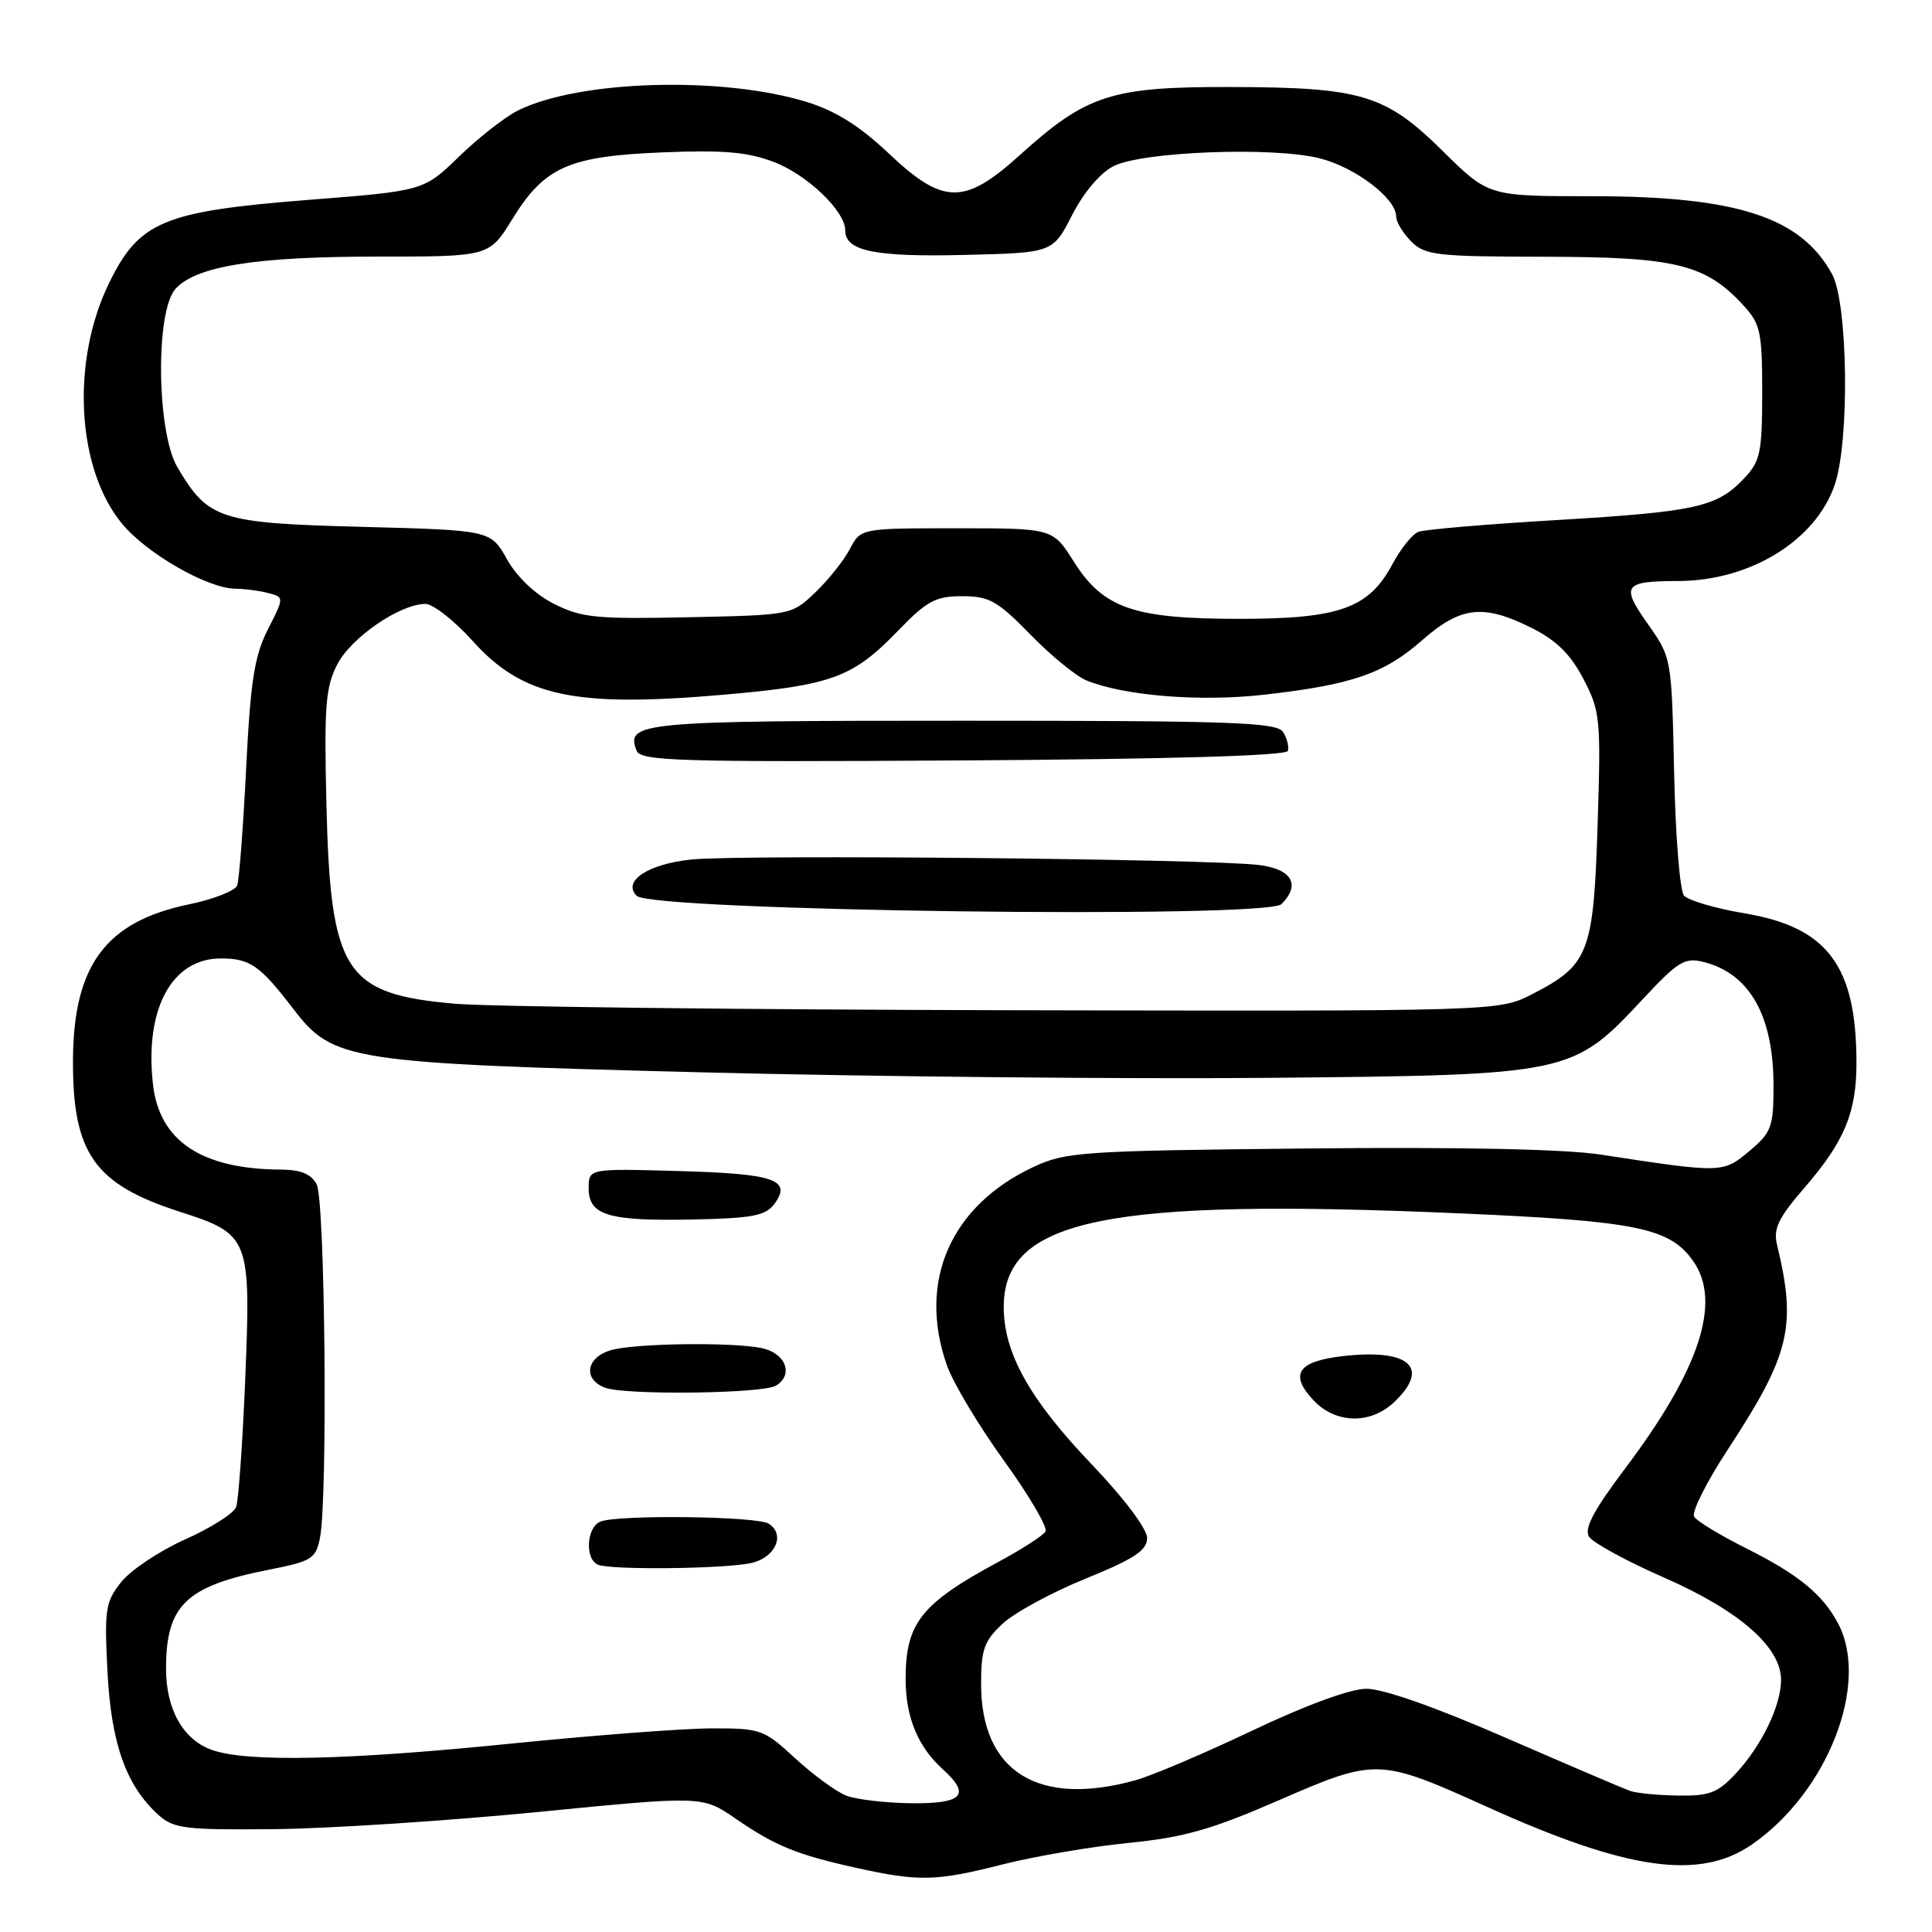 <?xml version="1.0" encoding="UTF-8" standalone="no"?>
<!DOCTYPE svg PUBLIC "-//W3C//DTD SVG 1.1//EN" "http://www.w3.org/Graphics/SVG/1.1/DTD/svg11.dtd" >
<svg xmlns="http://www.w3.org/2000/svg" xmlns:xlink="http://www.w3.org/1999/xlink" version="1.1" viewBox="0 0 256 256">
 <g >
 <path fill="currentColor"
d=" M 132.83 247.05 C 137.05 245.98 144.56 244.69 149.51 244.20 C 156.88 243.47 160.52 242.43 169.44 238.55 C 182.33 232.94 182.73 232.95 196.98 239.39 C 215.65 247.84 225.22 249.20 232.16 244.39 C 242.15 237.47 247.74 223.18 243.60 215.20 C 241.56 211.29 238.31 208.62 231.32 205.13 C 227.93 203.43 224.85 201.56 224.48 200.97 C 224.12 200.38 226.09 196.43 228.86 192.20 C 237.21 179.46 238.09 175.80 235.46 164.91 C 234.95 162.82 235.65 161.37 239.06 157.43 C 244.41 151.25 246.00 147.43 245.99 140.78 C 245.98 127.99 242.16 122.88 231.26 121.04 C 227.33 120.38 223.67 119.31 223.13 118.66 C 222.59 118.01 222.00 110.65 221.83 102.32 C 221.50 87.15 221.50 87.15 218.33 82.66 C 214.74 77.57 215.14 77.00 222.33 76.99 C 231.91 76.98 240.63 71.61 243.13 64.18 C 245.10 58.31 244.86 40.17 242.76 36.33 C 238.63 28.76 230.14 26.00 210.94 26.00 C 197.24 26.00 197.24 26.00 191.23 20.07 C 183.58 12.51 180.47 11.57 163.00 11.53 C 147.24 11.49 143.99 12.55 135.13 20.55 C 127.76 27.21 124.98 27.17 117.71 20.28 C 113.89 16.68 110.70 14.68 106.90 13.51 C 95.64 10.05 76.64 10.62 68.59 14.66 C 66.89 15.52 63.39 18.26 60.82 20.75 C 56.14 25.29 56.14 25.29 40.82 26.49 C 21.66 28.00 18.45 29.34 14.47 37.47 C 9.38 47.87 10.14 62.07 16.16 69.38 C 19.44 73.36 27.52 77.99 31.22 78.01 C 32.47 78.02 34.43 78.28 35.58 78.59 C 37.66 79.14 37.66 79.14 35.48 83.43 C 33.70 86.96 33.19 90.26 32.61 101.90 C 32.22 109.70 31.69 116.65 31.42 117.34 C 31.15 118.04 28.27 119.16 25.01 119.84 C 14.03 122.11 9.72 127.91 9.67 140.49 C 9.62 152.82 12.50 156.91 23.79 160.55 C 33.10 163.55 33.26 163.97 32.49 182.85 C 32.14 191.29 31.60 198.88 31.28 199.71 C 30.96 200.54 27.92 202.47 24.51 203.99 C 21.11 205.52 17.30 208.06 16.05 209.64 C 13.97 212.26 13.82 213.27 14.24 221.50 C 14.73 231.06 16.72 236.64 21.01 240.50 C 23.01 242.30 24.53 242.49 36.37 242.37 C 43.59 242.30 59.30 241.27 71.29 240.10 C 93.07 237.95 93.07 237.95 97.46 240.97 C 102.73 244.60 105.59 245.76 113.50 247.51 C 121.77 249.34 124.03 249.29 132.83 247.05 Z  M 112.08 237.91 C 110.75 237.37 107.72 235.15 105.35 232.97 C 101.21 229.15 100.79 229.00 94.27 229.02 C 90.55 229.03 78.72 229.93 68.00 231.01 C 46.04 233.24 32.81 233.53 28.12 231.89 C 24.28 230.55 22.00 226.53 22.00 221.11 C 22.00 212.69 24.63 210.16 35.66 207.99 C 41.32 206.87 41.84 206.55 42.40 203.77 C 43.44 198.54 43.08 159.01 41.96 156.93 C 41.23 155.56 39.85 154.99 37.21 154.98 C 26.69 154.91 21.11 151.19 20.27 143.68 C 19.14 133.70 22.76 127.00 29.26 127.00 C 33.13 127.00 34.44 127.91 38.90 133.73 C 44.14 140.57 46.18 140.89 93.00 142.09 C 115.28 142.66 149.03 142.99 168.00 142.82 C 208.11 142.45 208.35 142.40 217.71 132.36 C 222.33 127.40 223.24 126.84 225.71 127.46 C 231.84 128.99 235.00 134.58 235.00 143.88 C 235.00 149.34 234.74 150.04 231.80 152.52 C 228.30 155.46 228.22 155.46 212.10 152.99 C 207.36 152.26 193.31 151.97 173.10 152.18 C 143.50 152.48 141.22 152.63 137.00 154.60 C 125.95 159.74 121.55 169.80 125.48 180.94 C 126.29 183.24 129.69 188.92 133.04 193.56 C 136.39 198.19 138.86 202.42 138.53 202.95 C 138.20 203.48 135.36 205.31 132.22 207.00 C 122.04 212.49 120.00 215.08 120.00 222.48 C 120.00 227.51 121.61 231.44 124.90 234.41 C 128.68 237.83 127.61 239.01 120.75 238.94 C 117.31 238.90 113.41 238.44 112.08 237.91 Z  M 99.49 207.12 C 102.73 206.43 104.13 203.33 101.85 201.89 C 100.31 200.91 81.99 200.68 79.58 201.61 C 77.71 202.33 77.46 206.61 79.25 207.34 C 81.01 208.05 95.90 207.89 99.49 207.12 Z  M 102.83 183.60 C 105.22 182.13 104.09 179.27 100.88 178.62 C 96.86 177.82 84.24 177.99 81.01 178.89 C 77.67 179.82 77.18 182.76 80.18 183.88 C 82.88 184.89 101.11 184.67 102.83 183.60 Z  M 102.63 159.50 C 104.95 156.32 102.61 155.52 89.95 155.17 C 78.00 154.83 78.00 154.83 78.00 157.45 C 78.00 161.05 80.60 161.82 91.87 161.59 C 99.77 161.42 101.46 161.09 102.63 159.50 Z  M 216.00 237.31 C 215.18 237.02 207.76 233.85 199.51 230.26 C 190.14 226.18 183.21 223.74 181.01 223.77 C 178.89 223.79 172.94 225.98 165.96 229.30 C 159.61 232.32 152.64 235.29 150.46 235.89 C 137.56 239.47 130.01 234.77 130.00 223.15 C 130.00 218.56 130.40 217.43 132.85 215.15 C 134.41 213.69 139.36 211.00 143.85 209.18 C 150.35 206.53 152.00 205.43 152.00 203.79 C 152.00 202.59 148.94 198.52 144.69 194.07 C 136.43 185.43 133.00 179.29 133.00 173.18 C 133.00 161.52 146.60 158.73 193.50 160.78 C 216.91 161.80 221.28 162.70 224.37 167.12 C 228.15 172.51 225.22 181.46 215.39 194.51 C 211.14 200.16 209.87 202.56 210.56 203.63 C 211.08 204.43 215.55 206.87 220.50 209.04 C 230.45 213.40 236.00 218.25 236.00 222.58 C 236.00 226.02 233.42 231.34 229.97 235.03 C 227.60 237.57 226.49 237.99 222.35 237.92 C 219.68 237.88 216.82 237.60 216.00 237.31 Z  M 184.69 185.83 C 189.62 181.19 186.75 178.65 177.79 179.71 C 171.93 180.41 170.83 182.12 174.05 185.55 C 176.96 188.65 181.55 188.77 184.69 185.83 Z  M 60.29 133.00 C 45.63 131.72 43.79 128.86 43.25 106.50 C 42.94 93.53 43.14 91.03 44.70 88.02 C 46.53 84.47 52.98 80.05 56.35 80.02 C 57.36 80.01 60.19 82.22 62.63 84.93 C 69.25 92.30 76.10 93.77 95.81 92.06 C 110.21 90.81 112.99 89.79 118.96 83.61 C 122.83 79.61 123.96 79.00 127.50 79.00 C 131.08 79.00 132.17 79.61 136.54 84.09 C 139.27 86.89 142.62 89.63 144.00 90.18 C 149.08 92.22 159.09 93.01 167.53 92.05 C 179.17 90.73 183.42 89.26 188.46 84.82 C 193.58 80.32 196.58 80.00 203.04 83.25 C 206.27 84.88 208.14 86.74 209.83 90.00 C 212.05 94.27 212.14 95.26 211.69 109.36 C 211.15 126.32 210.54 127.88 202.98 131.75 C 198.58 134.00 198.58 134.00 133.54 133.86 C 97.77 133.78 64.80 133.39 60.29 133.00 Z  M 169.80 119.80 C 172.39 117.21 171.18 115.14 166.75 114.61 C 160.13 113.80 98.20 113.21 91.60 113.89 C 85.85 114.49 82.43 116.76 84.36 118.70 C 86.38 120.73 167.82 121.78 169.80 119.80 Z  M 170.65 99.50 C 170.82 98.95 170.54 97.83 170.02 97.00 C 169.20 95.71 163.38 95.50 127.59 95.50 C 84.83 95.50 82.89 95.68 84.34 99.44 C 84.88 100.85 89.52 100.99 127.64 100.76 C 154.99 100.59 170.45 100.14 170.65 99.50 Z  M 73.42 80.02 C 70.92 78.76 68.51 76.47 67.18 74.11 C 65.02 70.26 65.02 70.26 47.99 69.81 C 29.08 69.32 27.59 68.84 23.50 61.90 C 20.75 57.22 20.58 41.24 23.25 38.28 C 25.98 35.26 33.87 34.00 49.99 34.00 C 64.83 34.00 64.83 34.00 67.88 29.04 C 72.14 22.12 75.35 20.69 87.80 20.19 C 95.83 19.86 99.08 20.14 102.53 21.46 C 106.98 23.16 112.00 27.97 112.00 30.54 C 112.00 33.26 115.91 34.07 127.74 33.78 C 139.50 33.50 139.50 33.50 142.06 28.50 C 143.59 25.50 145.79 22.90 147.56 22.01 C 151.38 20.08 168.64 19.42 174.84 20.97 C 179.56 22.15 185.00 26.28 185.00 28.69 C 185.00 29.41 185.90 30.90 187.00 32.00 C 188.83 33.83 190.35 34.00 204.75 34.02 C 222.05 34.05 225.99 35.01 231.00 40.45 C 233.27 42.92 233.50 43.97 233.50 52.00 C 233.50 59.90 233.25 61.11 231.15 63.34 C 227.54 67.19 224.80 67.80 206.45 68.90 C 197.07 69.45 188.74 70.16 187.95 70.47 C 187.15 70.77 185.60 72.71 184.50 74.76 C 181.38 80.60 177.48 82.00 164.27 82.00 C 150.21 82.00 146.21 80.62 142.28 74.41 C 139.50 70.00 139.50 70.00 126.78 70.00 C 114.05 70.00 114.05 70.00 112.61 72.75 C 111.82 74.26 109.76 76.85 108.03 78.50 C 104.88 81.50 104.86 81.50 91.19 81.79 C 79.01 82.05 77.05 81.85 73.42 80.02 Z "/>
</g>
</svg>